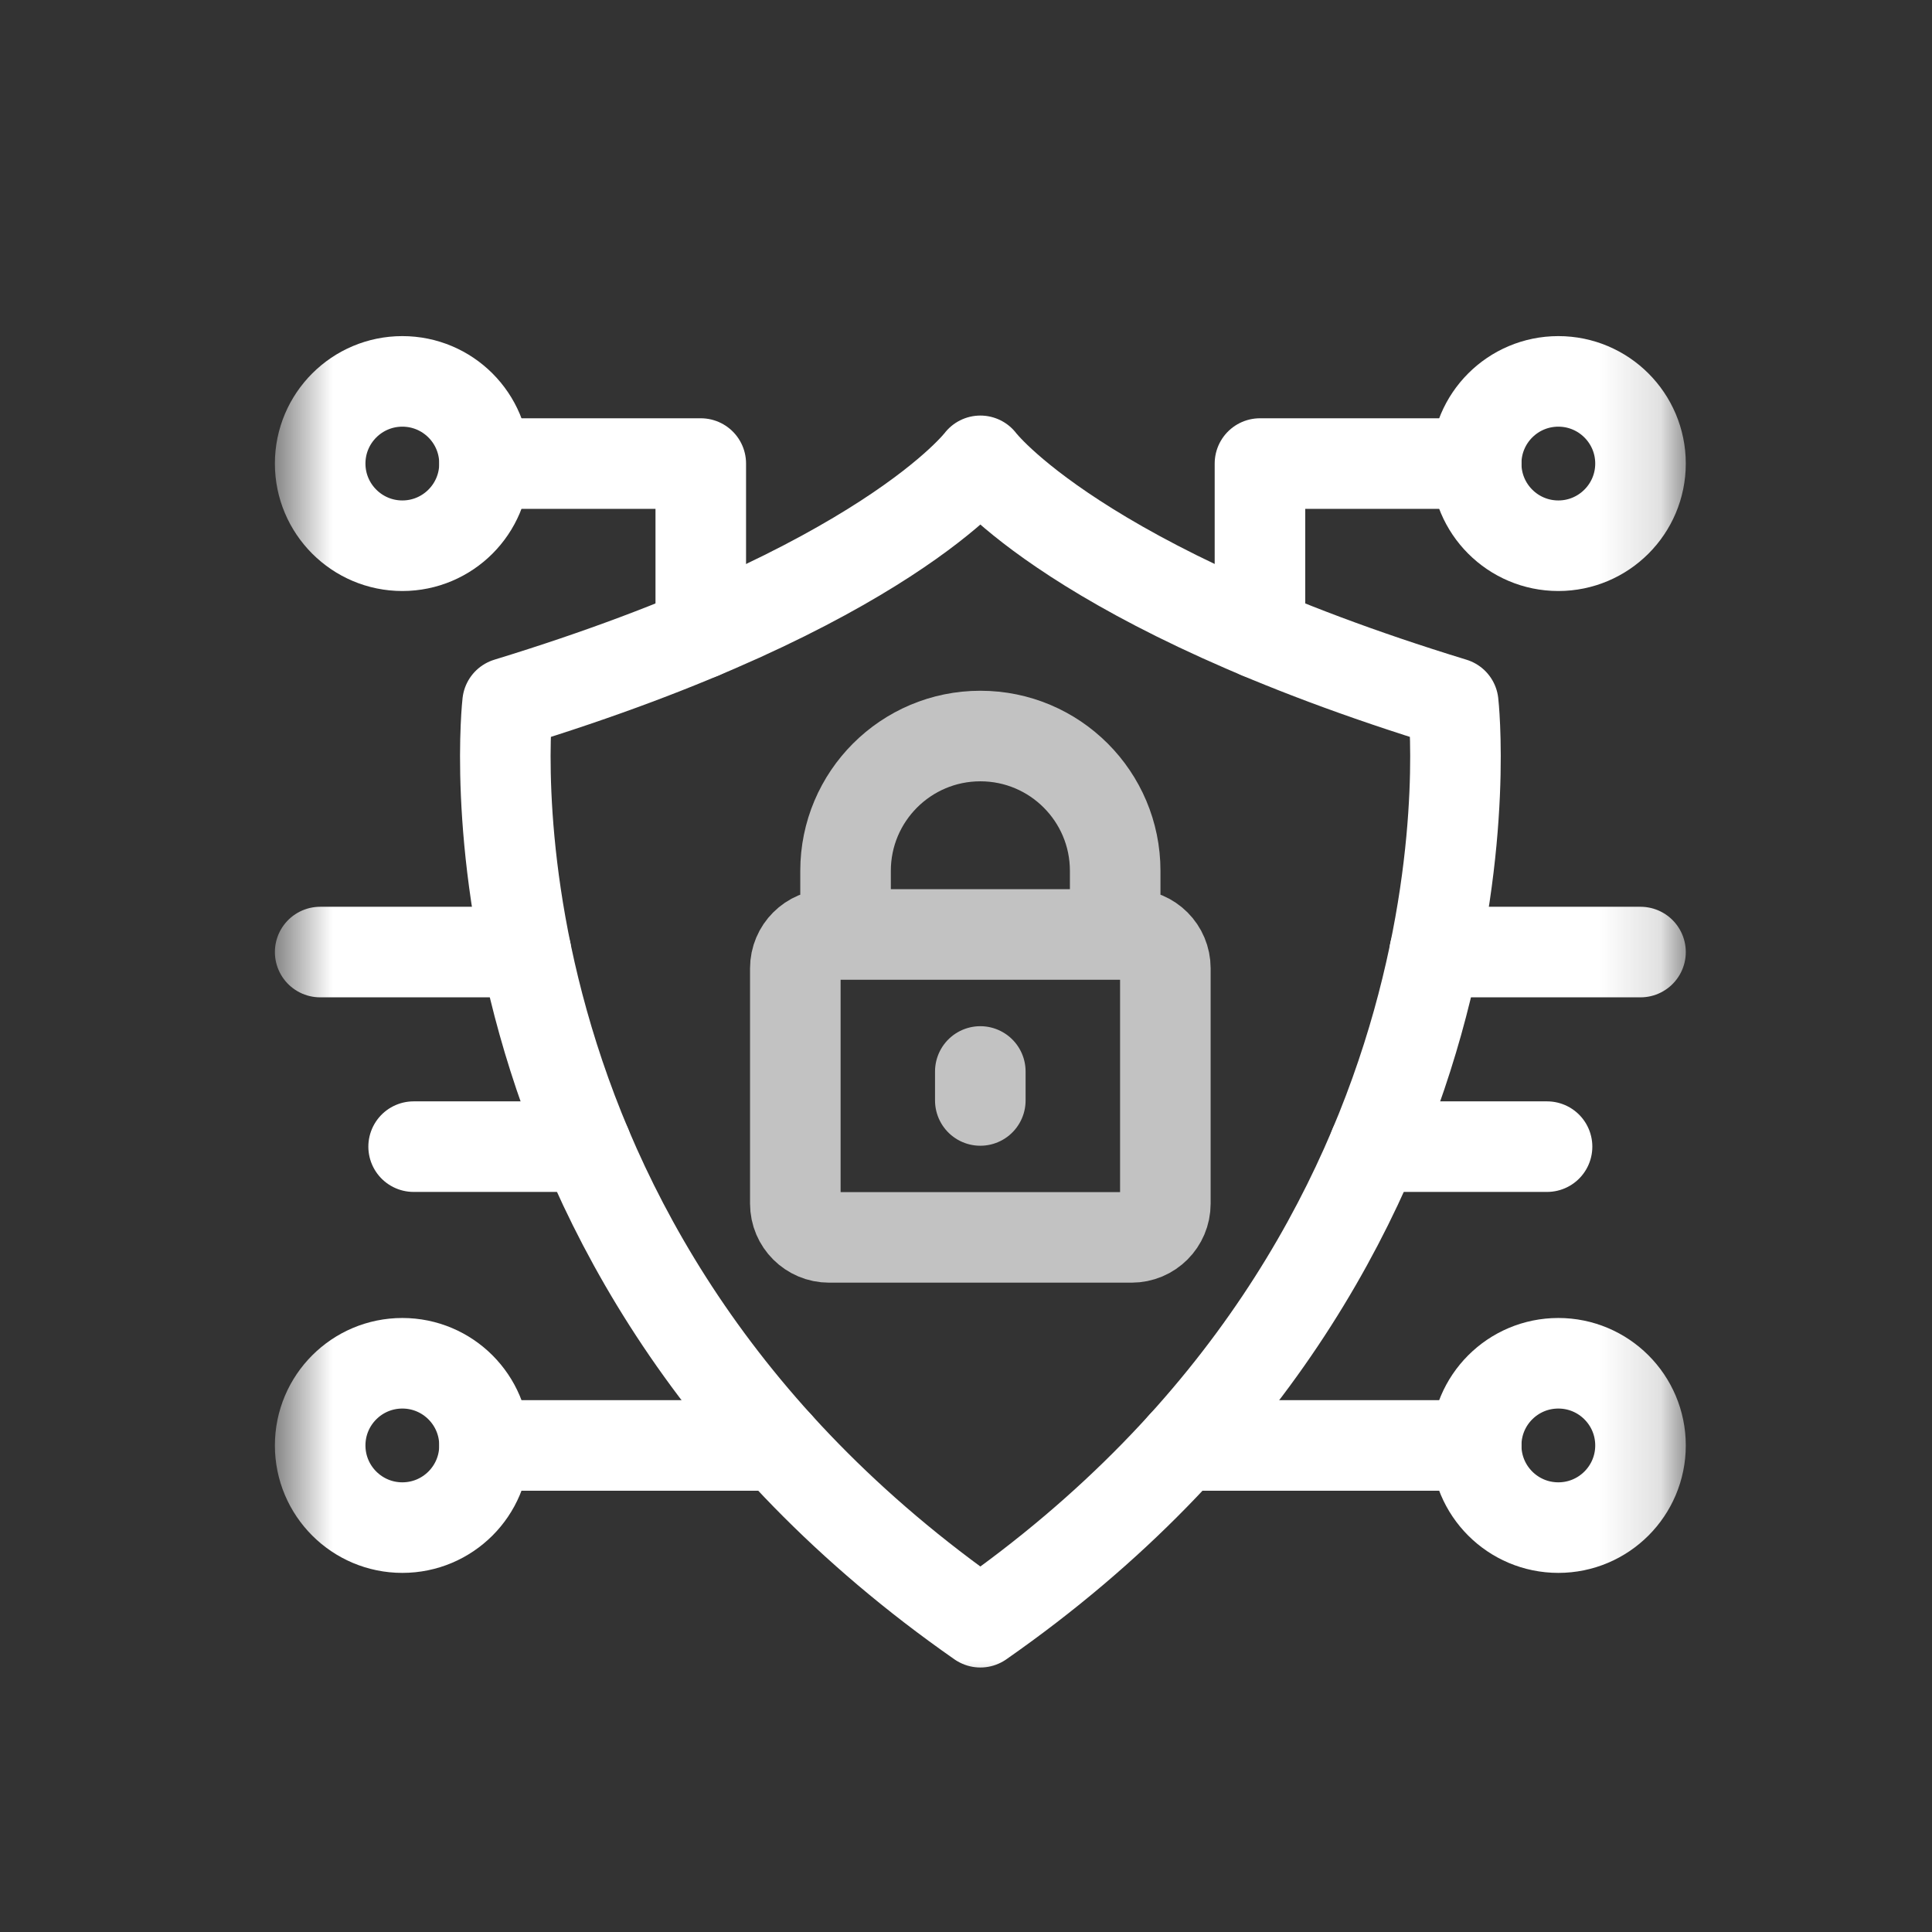 <svg width="32" height="32" viewBox="0 0 32 32" fill="none" xmlns="http://www.w3.org/2000/svg">
<rect x="0" y="0" width="32" height="32" fill="#333333" stroke="none"/>
<mask id="mask0_62_25171" style="mask-type:luminance" maskUnits="userSpaceOnUse" x="4" y="4" width="24" height="25">
<path d="M27.852 4.978H4.623V28.207H27.852V4.978Z" fill="white"/>
</mask>
<g mask="url(#mask0_62_25171)">
<path d="M16.238 26.869C25.107 20.681 24.07 11.644 24.07 11.644C17.819 9.732 16.238 7.633 16.238 7.633C16.238 7.633 14.657 9.732 8.407 11.644C8.407 11.644 7.369 20.681 16.238 26.869Z" stroke="white" stroke-width="1.5" stroke-miterlimit="10" stroke-linecap="round" stroke-linejoin="round"/>
<path d="M14.005 15.478V14.424C14.005 13.191 15.005 12.191 16.238 12.191C17.471 12.191 18.471 13.191 18.471 14.424V15.478M13.733 15.478H18.742C19.052 15.478 19.302 15.729 19.302 16.038V19.936C19.302 20.245 19.052 20.495 18.742 20.495H13.733C13.424 20.495 13.173 20.245 13.173 19.936V16.038C13.173 15.729 13.424 15.478 13.733 15.478Z" stroke="white" stroke-opacity="0.7" stroke-width="1.5" stroke-miterlimit="10" stroke-linecap="round" stroke-linejoin="round"/>
<g opacity="0.7">
<path d="M16.237 17.747V18.227" stroke="white" stroke-width="1.5" stroke-miterlimit="10" stroke-linecap="round" stroke-linejoin="round"/>
</g>
<path d="M24.45 7.678C24.45 8.429 25.059 9.039 25.811 9.039C26.562 9.039 27.172 8.429 27.172 7.678C27.172 6.926 26.562 6.317 25.811 6.317C25.059 6.317 24.45 6.926 24.45 7.678Z" stroke="white" stroke-width="1.5" stroke-miterlimit="10" stroke-linecap="round" stroke-linejoin="round"/>
<path d="M24.45 23.941C24.45 24.693 25.059 25.302 25.811 25.302C26.562 25.302 27.172 24.693 27.172 23.941C27.172 23.189 26.562 22.58 25.811 22.58C25.059 22.58 24.45 23.189 24.45 23.941Z" stroke="white" stroke-width="1.5" stroke-miterlimit="10" stroke-linecap="round" stroke-linejoin="round"/>
<path d="M24.45 23.941H19.59" stroke="white" stroke-width="1.5" stroke-miterlimit="10" stroke-linecap="round" stroke-linejoin="round"/>
<path d="M8.025 23.941C8.025 24.693 7.416 25.302 6.664 25.302C5.913 25.302 5.303 24.693 5.303 23.941C5.303 23.189 5.913 22.58 6.664 22.58C7.416 22.58 8.025 23.189 8.025 23.941Z" stroke="white" stroke-width="1.5" stroke-miterlimit="10" stroke-linecap="round" stroke-linejoin="round"/>
<path d="M8.026 23.941H12.886" stroke="white" stroke-width="1.5" stroke-miterlimit="10" stroke-linecap="round" stroke-linejoin="round"/>
<path d="M24.45 7.678H20.869V10.498" stroke="white" stroke-width="1.5" stroke-miterlimit="10" stroke-linecap="round" stroke-linejoin="round"/>
<path d="M8.025 7.678C8.025 8.429 7.416 9.039 6.664 9.039C5.913 9.039 5.303 8.429 5.303 7.678C5.303 6.926 5.913 6.317 6.664 6.317C7.416 6.317 8.025 6.926 8.025 7.678Z" stroke="white" stroke-width="1.5" stroke-miterlimit="10" stroke-linecap="round" stroke-linejoin="round"/>
<path d="M8.026 7.678H11.607V10.498" stroke="white" stroke-width="1.5" stroke-miterlimit="10" stroke-linecap="round" stroke-linejoin="round"/>
<path d="M8.712 15.769H5.303" stroke="white" stroke-width="1.5" stroke-miterlimit="10" stroke-linecap="round" stroke-linejoin="round"/>
<path d="M23.763 15.769H27.172" stroke="white" stroke-width="1.5" stroke-miterlimit="10" stroke-linecap="round" stroke-linejoin="round"/>
<path d="M22.761 18.992H25.624" stroke="white" stroke-width="1.5" stroke-miterlimit="10" stroke-linecap="round" stroke-linejoin="round"/>
<path d="M9.715 18.992H6.851" stroke="white" stroke-width="1.5" stroke-miterlimit="10" stroke-linecap="round" stroke-linejoin="round"/>
</g>
</svg>
